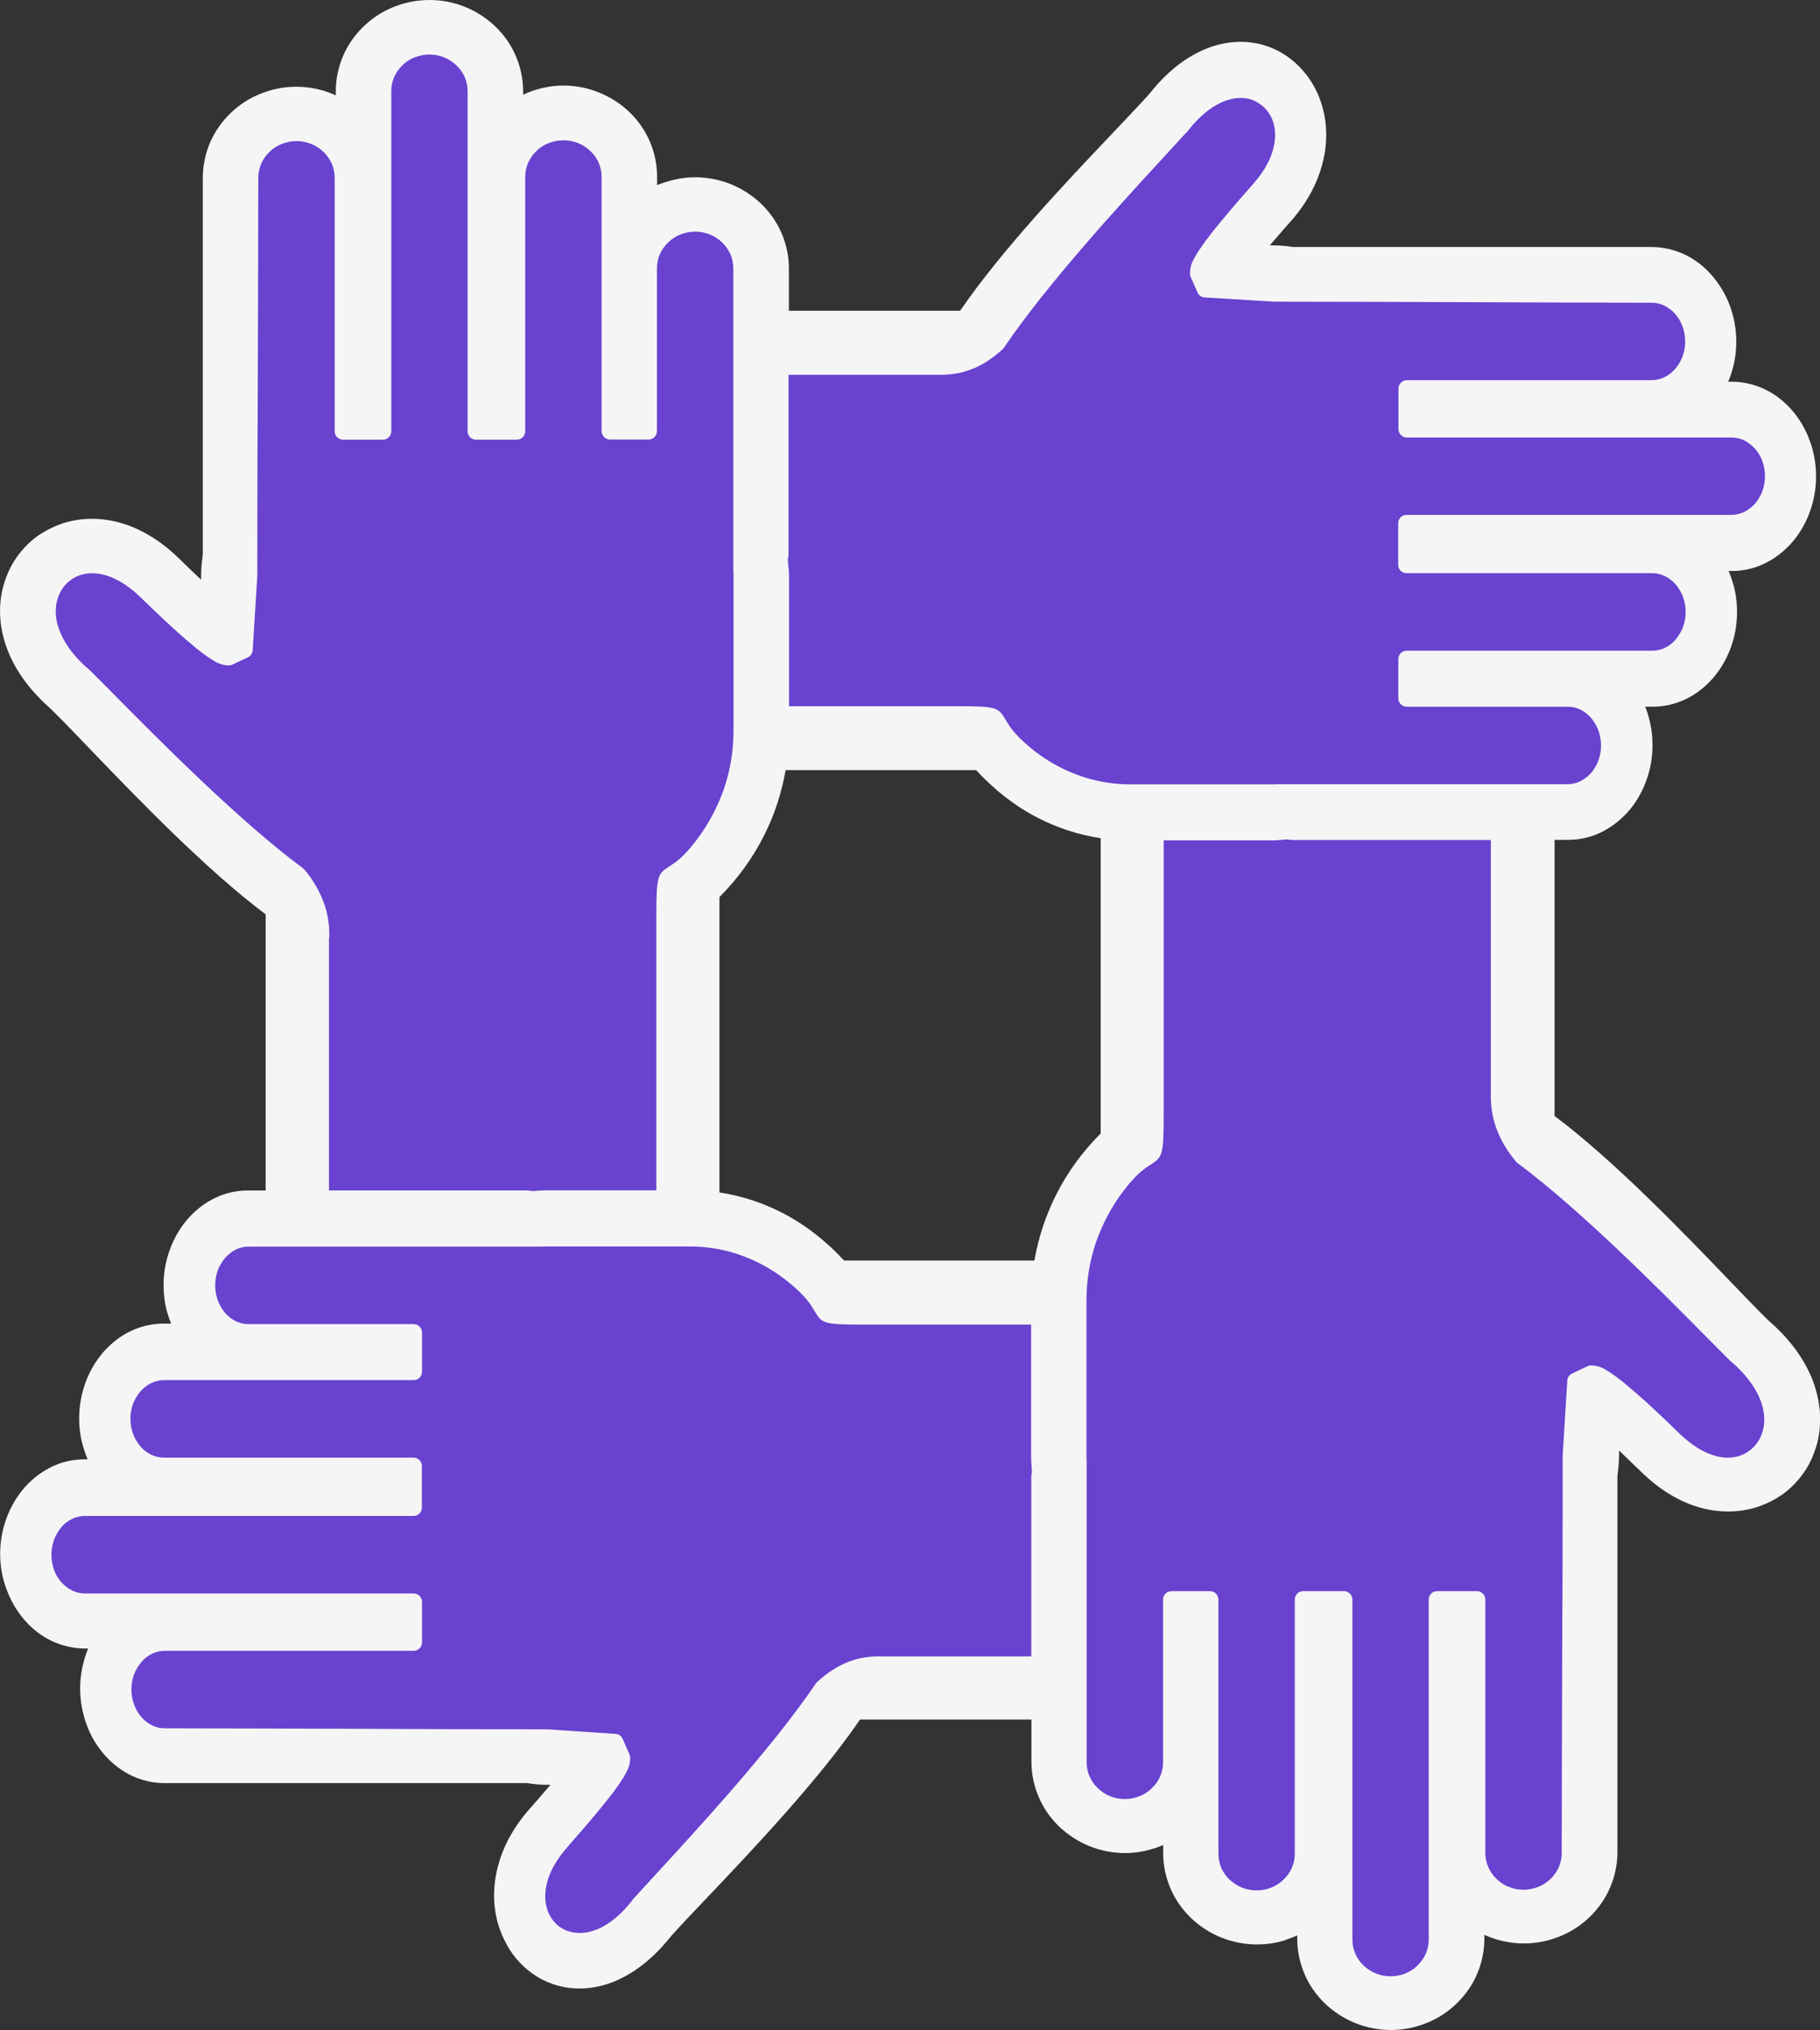 <svg width="26" height="29" viewBox="0 0 26 29" fill="none" xmlns="http://www.w3.org/2000/svg">
<rect x="0" y="0" width="26" height="29" fill="#333333" stroke="none"/>
<path d="M9.555 2.587C9.677 2.551 9.803 2.532 9.933 2.532C10.113 2.532 10.283 2.568 10.442 2.631C10.605 2.698 10.752 2.794 10.875 2.912C10.999 3.033 11.099 3.174 11.167 3.335C11.232 3.488 11.27 3.658 11.27 3.833V4.439H13.716C14.308 3.573 15.253 2.577 15.901 1.895C16.109 1.676 16.288 1.487 16.41 1.352V1.35C16.412 1.345 16.417 1.34 16.422 1.338C16.664 1.031 16.925 0.831 17.182 0.717C17.478 0.585 17.772 0.569 18.028 0.637C18.131 0.666 18.229 0.706 18.318 0.76C18.409 0.814 18.492 0.88 18.567 0.958C18.642 1.034 18.707 1.121 18.763 1.218C18.817 1.312 18.861 1.416 18.891 1.525C18.964 1.782 18.968 2.072 18.882 2.374C18.807 2.639 18.663 2.91 18.432 3.17L18.425 3.177C18.392 3.214 18.332 3.28 18.252 3.375L18.14 3.505H18.192C18.241 3.505 18.29 3.507 18.339 3.512C18.383 3.516 18.43 3.521 18.474 3.528H23.593C23.756 3.528 23.915 3.566 24.06 3.632C24.206 3.701 24.342 3.802 24.451 3.929C24.561 4.055 24.652 4.203 24.713 4.368C24.771 4.527 24.804 4.701 24.804 4.881C24.804 5.015 24.785 5.147 24.75 5.275C24.734 5.336 24.713 5.395 24.689 5.452H24.736C24.901 5.452 25.058 5.489 25.202 5.556C25.349 5.624 25.485 5.728 25.594 5.853C25.704 5.978 25.793 6.127 25.853 6.292C25.911 6.45 25.944 6.625 25.944 6.804C25.944 6.983 25.911 7.158 25.853 7.316C25.793 7.481 25.704 7.63 25.594 7.755C25.482 7.88 25.349 7.982 25.202 8.052C25.058 8.121 24.901 8.156 24.736 8.156H24.694C24.72 8.215 24.741 8.277 24.759 8.338C24.797 8.468 24.815 8.602 24.815 8.739V8.742C24.815 8.921 24.783 9.096 24.724 9.254C24.664 9.419 24.575 9.568 24.465 9.693C24.354 9.818 24.221 9.922 24.074 9.99C23.929 10.058 23.773 10.094 23.607 10.094H23.502C23.526 10.148 23.544 10.207 23.558 10.264C23.591 10.384 23.607 10.514 23.607 10.644V10.648C23.607 10.828 23.575 10.998 23.516 11.156C23.456 11.321 23.367 11.47 23.257 11.595C23.145 11.72 23.012 11.821 22.866 11.892C22.721 11.961 22.565 11.996 22.399 11.996H22.208V15.94C23.064 16.581 24.048 17.606 24.724 18.309C24.939 18.533 25.123 18.724 25.261 18.859L25.265 18.861C25.27 18.866 25.272 18.868 25.277 18.873C25.578 19.135 25.774 19.416 25.886 19.692C26.014 20.011 26.03 20.325 25.963 20.601C25.935 20.709 25.895 20.815 25.844 20.912C25.79 21.011 25.725 21.101 25.65 21.181C25.573 21.264 25.487 21.335 25.394 21.391C25.3 21.448 25.198 21.495 25.088 21.53C24.834 21.608 24.542 21.613 24.244 21.521C23.98 21.439 23.71 21.28 23.451 21.028C23.414 20.992 23.344 20.924 23.255 20.839L23.129 20.719V20.778C23.129 20.83 23.127 20.881 23.122 20.936C23.117 20.983 23.113 21.03 23.106 21.082V26.458C23.106 26.633 23.068 26.803 23.003 26.956C22.936 27.117 22.835 27.258 22.712 27.379C22.588 27.499 22.441 27.596 22.278 27.66C22.119 27.723 21.949 27.759 21.769 27.759C21.634 27.759 21.503 27.737 21.38 27.702C21.319 27.683 21.261 27.662 21.205 27.636V27.695C21.205 27.869 21.168 28.04 21.102 28.193C21.035 28.353 20.934 28.495 20.811 28.615C20.687 28.736 20.54 28.832 20.377 28.896C20.218 28.96 20.048 28.995 19.869 28.995C19.689 28.995 19.519 28.96 19.36 28.896C19.197 28.83 19.05 28.733 18.926 28.615C18.803 28.495 18.702 28.353 18.635 28.193C18.57 28.04 18.532 27.869 18.532 27.695V27.643C18.479 27.669 18.42 27.69 18.364 27.709L18.355 27.714C18.227 27.754 18.091 27.773 17.956 27.773H17.954C17.774 27.773 17.604 27.737 17.445 27.674C17.282 27.608 17.135 27.511 17.012 27.393C16.888 27.273 16.788 27.131 16.72 26.97C16.655 26.817 16.617 26.647 16.617 26.472V26.352C16.564 26.376 16.508 26.397 16.449 26.413C16.328 26.449 16.202 26.468 16.072 26.468C15.892 26.468 15.722 26.432 15.563 26.369C15.4 26.302 15.253 26.206 15.129 26.088C15.006 25.967 14.905 25.826 14.838 25.665C14.773 25.512 14.735 25.342 14.735 25.167V24.561H12.286C11.694 25.427 10.749 26.423 10.101 27.105C9.891 27.324 9.714 27.513 9.593 27.648L9.579 27.664C9.336 27.969 9.077 28.167 8.821 28.283C8.524 28.415 8.231 28.431 7.974 28.363C7.871 28.334 7.773 28.294 7.685 28.24C7.594 28.186 7.51 28.12 7.435 28.042C7.363 27.969 7.3 27.884 7.246 27.789L7.242 27.78C7.188 27.686 7.146 27.582 7.113 27.473C7.041 27.216 7.036 26.925 7.123 26.623C7.197 26.359 7.342 26.088 7.573 25.828L7.58 25.821C7.613 25.783 7.673 25.717 7.752 25.623L7.864 25.493H7.815C7.766 25.493 7.717 25.491 7.668 25.486C7.624 25.481 7.578 25.477 7.533 25.469H2.353C2.19 25.469 2.031 25.432 1.887 25.366C1.74 25.297 1.605 25.193 1.495 25.068C1.385 24.943 1.294 24.794 1.236 24.629C1.178 24.471 1.145 24.297 1.145 24.117C1.145 23.983 1.164 23.85 1.199 23.723C1.215 23.662 1.236 23.603 1.259 23.546H1.213C1.047 23.546 0.891 23.508 0.746 23.442C0.599 23.374 0.464 23.27 0.355 23.145C0.245 23.02 0.156 22.871 0.096 22.706C0.035 22.55 0.002 22.375 0.002 22.196C0.002 22.017 0.035 21.842 0.093 21.684C0.154 21.519 0.243 21.37 0.352 21.245C0.464 21.12 0.597 21.018 0.744 20.948C0.889 20.879 1.045 20.844 1.21 20.844H1.252C1.227 20.785 1.206 20.723 1.187 20.662C1.15 20.532 1.131 20.398 1.131 20.261V20.259C1.131 20.079 1.164 19.904 1.222 19.746C1.283 19.581 1.371 19.433 1.481 19.307C1.593 19.182 1.726 19.078 1.873 19.01C2.017 18.942 2.174 18.906 2.339 18.906H2.444C2.423 18.852 2.405 18.798 2.388 18.741L2.386 18.736C2.353 18.616 2.337 18.486 2.337 18.356V18.352C2.337 18.172 2.37 18.002 2.428 17.844C2.489 17.679 2.577 17.53 2.687 17.405C2.799 17.28 2.932 17.176 3.079 17.108C3.223 17.039 3.379 17.004 3.545 17.004H3.795V13.06C2.939 12.418 1.954 11.394 1.278 10.691C1.061 10.464 0.877 10.273 0.739 10.139L0.728 10.127C0.427 9.865 0.229 9.584 0.117 9.308C-0.012 8.989 -0.028 8.675 0.04 8.399C0.068 8.291 0.107 8.185 0.159 8.088C0.212 7.989 0.278 7.899 0.352 7.819C0.429 7.736 0.515 7.665 0.609 7.609C0.702 7.552 0.805 7.505 0.914 7.469C1.169 7.392 1.46 7.387 1.759 7.479C2.022 7.562 2.293 7.72 2.552 7.972C2.589 8.008 2.659 8.076 2.747 8.161L2.873 8.281V8.222C2.873 8.17 2.876 8.118 2.88 8.064C2.885 8.017 2.89 7.97 2.897 7.918V2.539C2.897 2.365 2.934 2.195 2.999 2.041C3.067 1.881 3.167 1.739 3.291 1.619C3.414 1.499 3.561 1.402 3.725 1.338C3.883 1.274 4.053 1.239 4.233 1.239C4.368 1.239 4.499 1.26 4.623 1.296C4.683 1.315 4.742 1.336 4.797 1.362V1.3C4.797 1.126 4.835 0.956 4.9 0.802C4.968 0.642 5.068 0.5 5.192 0.38C5.315 0.26 5.462 0.163 5.625 0.099C5.784 0.035 5.957 0 6.136 0C6.316 0 6.486 0.035 6.645 0.099C6.808 0.165 6.955 0.262 7.078 0.38C7.202 0.5 7.302 0.642 7.37 0.802C7.435 0.956 7.473 1.126 7.473 1.3V1.352C7.531 1.326 7.589 1.303 7.65 1.284C7.778 1.244 7.913 1.222 8.049 1.222H8.051C8.231 1.222 8.401 1.258 8.559 1.322C8.723 1.388 8.87 1.484 8.993 1.602C9.117 1.723 9.217 1.864 9.285 2.025C9.35 2.178 9.387 2.348 9.387 2.523V2.643C9.441 2.624 9.497 2.603 9.555 2.587ZM10.278 12.813V17.032C10.605 17.082 10.915 17.186 11.202 17.337C11.519 17.504 11.808 17.733 12.058 18.005H14.777C14.833 17.684 14.934 17.375 15.076 17.089C15.241 16.754 15.461 16.452 15.724 16.19V11.972C15.398 11.923 15.087 11.819 14.8 11.668C14.481 11.5 14.194 11.271 13.945 11H11.223C11.167 11.321 11.067 11.63 10.924 11.916C10.761 12.246 10.54 12.551 10.278 12.813Z" fill="#F5F5F5"/>
<path d="M18.189 12.003H16.624V15.907C16.624 16.515 16.606 16.527 16.426 16.643C16.351 16.69 16.235 16.766 16.053 17.006C15.883 17.228 15.75 17.478 15.656 17.747C15.568 18.007 15.521 18.285 15.521 18.573V20.79C15.521 20.808 15.521 20.825 15.523 20.844V25.172C15.523 25.241 15.537 25.304 15.561 25.363L15.563 25.368C15.591 25.432 15.631 25.491 15.682 25.54C15.733 25.59 15.794 25.63 15.859 25.656C15.922 25.682 15.995 25.696 16.069 25.696C16.144 25.696 16.214 25.682 16.279 25.656C16.347 25.63 16.407 25.59 16.456 25.54C16.508 25.491 16.547 25.434 16.575 25.37C16.601 25.309 16.615 25.243 16.615 25.172V22.859V22.847C16.615 22.781 16.669 22.727 16.734 22.727H17.287C17.352 22.727 17.406 22.781 17.406 22.847V26.477C17.406 26.548 17.42 26.614 17.445 26.675C17.471 26.737 17.511 26.793 17.557 26.841L17.564 26.845C17.613 26.892 17.672 26.933 17.737 26.959L17.741 26.961C17.804 26.987 17.877 27.001 17.951 27.001C18.026 27.001 18.096 26.987 18.161 26.961C18.229 26.935 18.287 26.895 18.338 26.845C18.39 26.796 18.429 26.739 18.457 26.675C18.483 26.614 18.497 26.548 18.497 26.477V22.847C18.497 22.781 18.551 22.727 18.616 22.727H19.201C19.267 22.727 19.32 22.781 19.32 22.847V27.704C19.32 27.775 19.334 27.841 19.36 27.903C19.388 27.966 19.428 28.025 19.479 28.073C19.53 28.122 19.591 28.162 19.656 28.188C19.719 28.214 19.791 28.228 19.866 28.228C19.938 28.228 20.008 28.214 20.069 28.191L20.074 28.188C20.141 28.162 20.202 28.122 20.251 28.073C20.302 28.023 20.342 27.966 20.37 27.903C20.395 27.841 20.41 27.775 20.41 27.704V22.847C20.41 22.781 20.463 22.727 20.529 22.727H21.1C21.165 22.727 21.219 22.781 21.219 22.847V26.465C21.219 26.536 21.233 26.602 21.259 26.664C21.287 26.727 21.326 26.786 21.377 26.836C21.429 26.885 21.487 26.926 21.555 26.951C21.618 26.977 21.69 26.992 21.765 26.992C21.839 26.992 21.909 26.977 21.974 26.951C22.042 26.926 22.1 26.885 22.152 26.836C22.203 26.786 22.243 26.73 22.271 26.664C22.296 26.602 22.31 26.536 22.31 26.465C22.31 25.587 22.315 24.603 22.317 23.622C22.322 22.755 22.324 21.892 22.324 20.787L22.39 19.72C22.392 19.678 22.418 19.638 22.457 19.619L22.667 19.52C22.686 19.51 22.704 19.503 22.728 19.503C22.765 19.503 22.802 19.508 22.84 19.52C22.877 19.532 22.912 19.546 22.942 19.567C23.012 19.607 23.101 19.671 23.194 19.746C23.292 19.827 23.392 19.914 23.49 20.001C23.698 20.19 23.915 20.4 23.997 20.48C24.151 20.629 24.302 20.723 24.442 20.775C24.591 20.83 24.729 20.832 24.843 20.797C24.883 20.785 24.922 20.766 24.96 20.742C24.997 20.719 25.03 20.69 25.06 20.66C25.09 20.629 25.116 20.591 25.137 20.553C25.158 20.513 25.174 20.471 25.186 20.426C25.221 20.287 25.207 20.124 25.128 19.949C25.055 19.789 24.932 19.624 24.743 19.458L24.733 19.451L24.712 19.433L24.698 19.418C24.622 19.343 24.514 19.234 24.381 19.1C23.756 18.467 22.585 17.285 21.685 16.617C21.676 16.61 21.667 16.603 21.657 16.593C21.597 16.52 21.541 16.442 21.492 16.36C21.443 16.277 21.403 16.19 21.37 16.1C21.345 16.022 21.324 15.944 21.312 15.862C21.3 15.784 21.296 15.701 21.298 15.614V11.998H18.474H18.471C18.453 11.998 18.434 11.996 18.415 11.994C18.406 11.991 18.397 11.991 18.39 11.989C18.362 11.991 18.334 11.994 18.303 11.996H18.301C18.264 12.001 18.227 12.003 18.189 12.003Z" fill="#6942D0"/>
<path d="M11.272 8.22V10.087H13.683C14.252 10.087 14.262 10.106 14.371 10.29C14.416 10.365 14.483 10.481 14.705 10.667C14.91 10.84 15.139 10.974 15.386 11.066C15.624 11.156 15.88 11.203 16.144 11.203H18.192C18.208 11.203 18.224 11.203 18.243 11.201H22.394C22.457 11.201 22.516 11.187 22.572 11.161C22.63 11.132 22.681 11.092 22.728 11.043C22.772 10.991 22.809 10.929 22.835 10.863C22.858 10.797 22.872 10.726 22.872 10.648C22.872 10.573 22.858 10.5 22.835 10.434C22.809 10.365 22.772 10.304 22.728 10.252C22.684 10.202 22.632 10.162 22.574 10.134C22.52 10.108 22.46 10.094 22.397 10.094H20.106H20.095C20.029 10.094 19.976 10.04 19.976 9.973V9.414C19.976 9.348 20.029 9.294 20.095 9.294H23.605C23.668 9.294 23.726 9.28 23.782 9.254C23.838 9.228 23.889 9.19 23.931 9.143L23.936 9.136C23.98 9.084 24.018 9.022 24.043 8.956C24.067 8.89 24.081 8.819 24.081 8.742C24.081 8.666 24.067 8.593 24.043 8.527C24.018 8.458 23.98 8.397 23.936 8.345C23.892 8.295 23.84 8.255 23.78 8.227C23.726 8.201 23.665 8.187 23.602 8.187H20.092C20.027 8.187 19.974 8.133 19.974 8.067V7.474C19.974 7.408 20.027 7.354 20.092 7.354H24.736C24.799 7.354 24.857 7.34 24.913 7.314C24.971 7.285 25.025 7.245 25.07 7.196C25.114 7.144 25.151 7.082 25.177 7.016C25.2 6.95 25.214 6.879 25.214 6.802C25.214 6.726 25.2 6.653 25.177 6.587C25.153 6.521 25.118 6.462 25.074 6.412L25.07 6.407C25.025 6.358 24.971 6.318 24.916 6.289C24.862 6.264 24.801 6.249 24.738 6.249H20.097C20.032 6.249 19.978 6.195 19.978 6.129V5.551C19.978 5.485 20.032 5.43 20.097 5.43H23.596C23.658 5.43 23.717 5.416 23.773 5.39C23.831 5.362 23.885 5.322 23.929 5.272C23.973 5.22 24.011 5.159 24.036 5.093C24.06 5.027 24.074 4.956 24.074 4.878C24.074 4.803 24.06 4.729 24.036 4.663C24.011 4.595 23.976 4.534 23.929 4.482C23.885 4.432 23.831 4.392 23.773 4.364C23.719 4.338 23.658 4.324 23.596 4.324C22.788 4.324 21.839 4.319 20.892 4.316C20.057 4.314 19.223 4.309 18.199 4.309L17.207 4.248C17.165 4.246 17.126 4.22 17.107 4.177L17.014 3.965C17.005 3.948 17 3.929 17 3.908C17 3.87 17.005 3.833 17.014 3.797C17.023 3.764 17.037 3.731 17.056 3.698C17.093 3.625 17.154 3.535 17.224 3.439C17.291 3.349 17.373 3.245 17.462 3.139C17.632 2.934 17.816 2.726 17.895 2.636L17.905 2.624C18.042 2.469 18.131 2.315 18.175 2.174C18.224 2.02 18.227 1.881 18.194 1.763C18.182 1.72 18.166 1.68 18.145 1.645C18.124 1.607 18.098 1.574 18.068 1.543C18.04 1.513 18.007 1.489 17.97 1.468C17.935 1.444 17.895 1.428 17.856 1.416C17.732 1.383 17.583 1.397 17.427 1.473C17.282 1.543 17.128 1.669 16.979 1.857L16.972 1.869L16.953 1.89L16.93 1.912C16.851 1.999 16.755 2.103 16.638 2.23C16.055 2.863 14.964 4.047 14.348 4.958C14.341 4.968 14.334 4.977 14.325 4.987C14.257 5.048 14.185 5.105 14.108 5.157C14.031 5.206 13.952 5.249 13.865 5.279C13.793 5.305 13.721 5.327 13.641 5.338C13.567 5.35 13.49 5.355 13.411 5.353H11.265V7.906V7.908C11.265 7.927 11.262 7.946 11.26 7.965C11.258 7.975 11.255 7.986 11.255 7.996C11.258 8.026 11.262 8.059 11.262 8.095C11.27 8.142 11.272 8.182 11.272 8.22Z" fill="#6942D0"/>
<path d="M14.73 20.787V18.92H12.319C11.75 18.92 11.741 18.901 11.631 18.717C11.587 18.642 11.519 18.526 11.297 18.34C11.092 18.168 10.864 18.033 10.616 17.941C10.379 17.851 10.122 17.804 9.858 17.804H7.813C7.797 17.804 7.78 17.804 7.762 17.806H3.55C3.487 17.806 3.428 17.82 3.372 17.846C3.314 17.875 3.263 17.915 3.218 17.965C3.174 18.016 3.137 18.078 3.111 18.144C3.088 18.21 3.074 18.281 3.074 18.359C3.074 18.434 3.088 18.507 3.111 18.573C3.137 18.642 3.174 18.703 3.218 18.755C3.263 18.805 3.314 18.845 3.372 18.873C3.426 18.899 3.487 18.913 3.55 18.913H5.898H5.91C5.975 18.913 6.029 18.968 6.029 19.034V19.593C6.029 19.659 5.975 19.713 5.91 19.713H2.342C2.279 19.713 2.22 19.727 2.164 19.753C2.106 19.782 2.052 19.822 2.008 19.871C1.964 19.923 1.926 19.985 1.901 20.051C1.877 20.117 1.863 20.188 1.863 20.265C1.863 20.341 1.877 20.414 1.901 20.48C1.926 20.549 1.964 20.61 2.008 20.662C2.052 20.712 2.104 20.752 2.164 20.78C2.218 20.806 2.279 20.82 2.342 20.82H5.908C5.973 20.82 6.027 20.874 6.027 20.941V21.533C6.027 21.599 5.973 21.653 5.908 21.653H1.21C1.147 21.653 1.089 21.667 1.033 21.693C0.975 21.722 0.921 21.762 0.879 21.811C0.835 21.863 0.798 21.925 0.772 21.993C0.749 22.059 0.735 22.13 0.735 22.208C0.735 22.286 0.749 22.357 0.772 22.423C0.795 22.489 0.83 22.548 0.875 22.597L0.879 22.602C0.924 22.651 0.977 22.692 1.035 22.72C1.089 22.746 1.15 22.76 1.213 22.76H5.91C5.975 22.76 6.029 22.814 6.029 22.88V23.459C6.029 23.525 5.975 23.579 5.91 23.579H2.353C2.29 23.579 2.232 23.593 2.176 23.619C2.12 23.645 2.069 23.683 2.027 23.73L2.022 23.737C1.978 23.789 1.94 23.85 1.915 23.916C1.891 23.983 1.877 24.053 1.877 24.131C1.877 24.207 1.891 24.28 1.915 24.346C1.94 24.414 1.975 24.476 2.022 24.528C2.064 24.577 2.115 24.615 2.171 24.643L2.176 24.646C2.23 24.672 2.29 24.686 2.353 24.686C3.16 24.686 4.123 24.691 5.087 24.693C5.936 24.698 6.784 24.7 7.811 24.7L8.795 24.766C8.837 24.768 8.877 24.794 8.895 24.837L8.988 25.049C8.998 25.066 9.002 25.085 9.002 25.106C9.002 25.144 8.998 25.181 8.988 25.217C8.979 25.25 8.965 25.283 8.947 25.316C8.909 25.389 8.849 25.479 8.779 25.576C8.711 25.665 8.629 25.769 8.541 25.875C8.368 26.083 8.184 26.293 8.107 26.38L8.1 26.39C7.962 26.546 7.874 26.699 7.829 26.841C7.78 26.994 7.778 27.133 7.811 27.251C7.822 27.294 7.839 27.334 7.86 27.369C7.881 27.407 7.906 27.44 7.937 27.471C7.965 27.501 7.997 27.525 8.035 27.546C8.07 27.567 8.109 27.584 8.149 27.593C8.272 27.626 8.422 27.612 8.578 27.537C8.723 27.466 8.877 27.341 9.026 27.152L9.033 27.14L9.051 27.119L9.068 27.1C9.147 27.013 9.243 26.909 9.359 26.782C9.942 26.149 11.034 24.964 11.65 24.053C11.657 24.044 11.664 24.035 11.673 24.025C11.741 23.964 11.813 23.905 11.89 23.855C11.967 23.806 12.046 23.763 12.132 23.732C12.205 23.706 12.277 23.685 12.356 23.673C12.431 23.662 12.508 23.657 12.587 23.659H14.733V21.106V21.103C14.733 21.084 14.735 21.066 14.738 21.047C14.74 21.037 14.742 21.026 14.742 21.016C14.74 20.985 14.735 20.952 14.735 20.917C14.73 20.865 14.73 20.825 14.73 20.787Z" fill="#6942D0"/>
<path d="M4.699 13.398V17.004H7.524H7.526C7.545 17.004 7.564 17.006 7.582 17.009C7.591 17.011 7.601 17.011 7.608 17.013C7.636 17.011 7.666 17.009 7.696 17.006C7.736 17.004 7.776 17.002 7.811 17.002H9.376V13.103C9.376 12.494 9.394 12.482 9.574 12.367C9.649 12.319 9.765 12.244 9.947 12.003C10.117 11.781 10.25 11.531 10.344 11.262C10.432 11.002 10.479 10.724 10.479 10.436V8.22C10.479 8.201 10.479 8.185 10.476 8.166V3.835C10.476 3.767 10.463 3.701 10.439 3.642L10.437 3.637C10.409 3.573 10.369 3.514 10.318 3.465C10.269 3.417 10.211 3.377 10.145 3.351L10.141 3.349C10.078 3.323 10.005 3.309 9.931 3.309C9.856 3.309 9.786 3.323 9.721 3.349C9.653 3.375 9.593 3.415 9.544 3.465C9.492 3.514 9.453 3.571 9.425 3.634C9.399 3.696 9.385 3.762 9.385 3.833V6.146V6.157C9.385 6.223 9.331 6.278 9.266 6.278H8.713C8.648 6.278 8.594 6.223 8.594 6.157V2.528C8.594 2.457 8.58 2.391 8.555 2.329C8.527 2.266 8.487 2.207 8.436 2.159C8.384 2.11 8.326 2.07 8.259 2.044C8.196 2.018 8.123 2.004 8.049 2.004C7.974 2.004 7.904 2.018 7.839 2.044C7.771 2.07 7.71 2.11 7.661 2.159C7.61 2.209 7.571 2.266 7.543 2.329C7.517 2.391 7.503 2.457 7.503 2.528V6.16C7.503 6.226 7.449 6.28 7.384 6.28H6.799C6.733 6.28 6.68 6.226 6.68 6.16V1.303C6.68 1.234 6.666 1.168 6.642 1.109L6.64 1.104C6.612 1.041 6.572 0.982 6.521 0.935C6.47 0.885 6.409 0.845 6.344 0.819C6.281 0.793 6.208 0.779 6.134 0.779C6.062 0.779 5.992 0.793 5.931 0.817H5.926C5.859 0.843 5.798 0.883 5.749 0.932C5.698 0.982 5.658 1.038 5.63 1.102C5.604 1.163 5.59 1.23 5.59 1.3V6.16C5.59 6.226 5.537 6.28 5.471 6.28H4.9C4.835 6.28 4.781 6.226 4.781 6.16V2.539C4.781 2.469 4.767 2.403 4.741 2.341C4.713 2.277 4.672 2.218 4.623 2.171C4.571 2.122 4.513 2.082 4.445 2.056C4.382 2.03 4.31 2.015 4.235 2.015C4.161 2.015 4.091 2.03 4.025 2.056C3.96 2.082 3.902 2.119 3.853 2.167L3.848 2.171C3.797 2.221 3.757 2.277 3.729 2.344C3.704 2.405 3.69 2.471 3.69 2.542C3.69 3.42 3.685 4.404 3.683 5.386C3.678 6.252 3.676 7.115 3.676 8.22L3.61 9.287C3.608 9.329 3.582 9.369 3.543 9.388L3.333 9.487C3.314 9.497 3.295 9.504 3.272 9.504C3.235 9.504 3.198 9.499 3.16 9.487C3.123 9.476 3.088 9.461 3.058 9.44C2.988 9.4 2.899 9.336 2.806 9.261C2.708 9.181 2.607 9.093 2.51 9.006C2.302 8.817 2.085 8.607 2.003 8.527C1.849 8.378 1.698 8.284 1.558 8.232C1.409 8.18 1.271 8.175 1.157 8.211C1.117 8.222 1.077 8.241 1.04 8.265C1.003 8.288 0.97 8.314 0.94 8.347C0.91 8.378 0.884 8.416 0.863 8.454C0.842 8.496 0.826 8.539 0.814 8.583C0.779 8.723 0.793 8.886 0.872 9.06C0.945 9.221 1.068 9.386 1.257 9.551L1.266 9.558L1.287 9.577L1.301 9.591C1.378 9.667 1.486 9.775 1.621 9.912C2.246 10.545 3.417 11.727 4.317 12.393C4.326 12.4 4.336 12.407 4.345 12.416C4.408 12.489 4.462 12.567 4.511 12.65C4.56 12.732 4.599 12.82 4.632 12.909C4.658 12.987 4.679 13.065 4.69 13.148C4.702 13.226 4.706 13.308 4.704 13.396L4.699 13.398Z" fill="#6942D0"/>
</svg>
